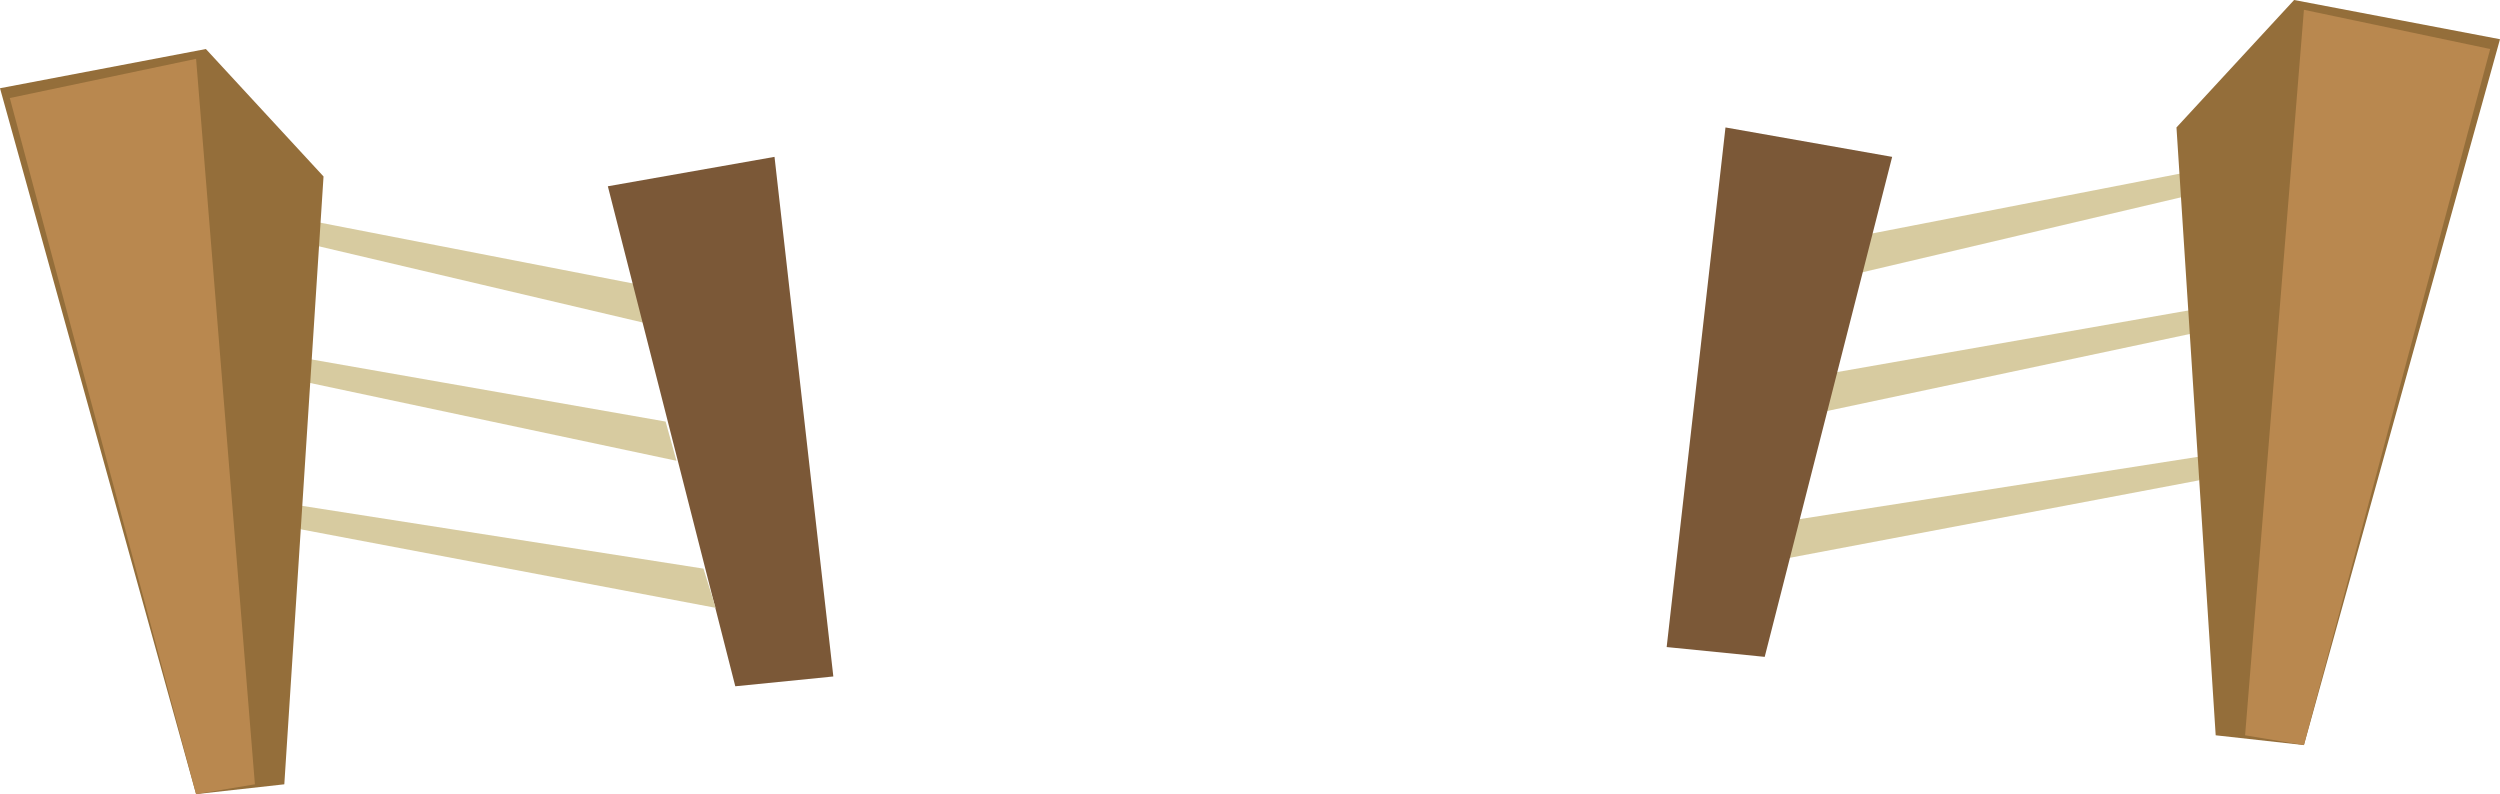 <svg version="1.1" id="图层_1" x="0px" y="0px" width="255px" height="81px" viewBox="0 0 255 81" enable-background="new 0 0 255 81" xml:space="preserve" xmlns="http://www.w3.org/2000/svg" xmlns:xlink="http://www.w3.org/1999/xlink" xmlns:xml="http://www.w3.org/XML/1998/namespace">
  <g>
    <polygon fill="#D7CBA0" points="228,46 183.243,53 182,57 224.27,49 	" class="color c1"/>
    <polygon fill="#D7CBA0" points="226,17 190,24 189,28 223,20 	" class="color c1"/>
    <polygon fill="#D7CBA0" points="227,31 187.108,38 186,42 223.676,34 	" class="color c1"/>
    <polygon fill="#D7CBA0" points="28,36 67.892,43 69,47 31.324,39 	" class="color c1"/>
    <polygon fill="#D7CBA0" points="29,22 65,29 66,33 32,25 	" class="color c1"/>
    <polygon fill="#7B5837" points="62,19 79,16 85,69 75,70 	" class="color c2"/>
    <polygon fill="#D7CBA0" points="27,51 71.757,58 73,62 30.73,54 	" class="color c1"/>
    <polygon fill="#946E3A" points="255,4 235,76 226,75 222,13 234,0 	" class="color c3"/>
    <polygon fill="#B9884F" points="254,5 235,76 229,75 235,1 	" class="color c4"/>
    <polygon fill="#7B5837" points="193,16 176,13 170,66 180,67 	" class="color c2"/>
    <polygon fill="#946E3A" points="0,9 20,81 29,80 33,18 21,5 	" class="color c3"/>
    <polygon fill="#B9884F" points="1,10 20,81 26,80 20,6 	" class="color c4"/>
  </g>
</svg>